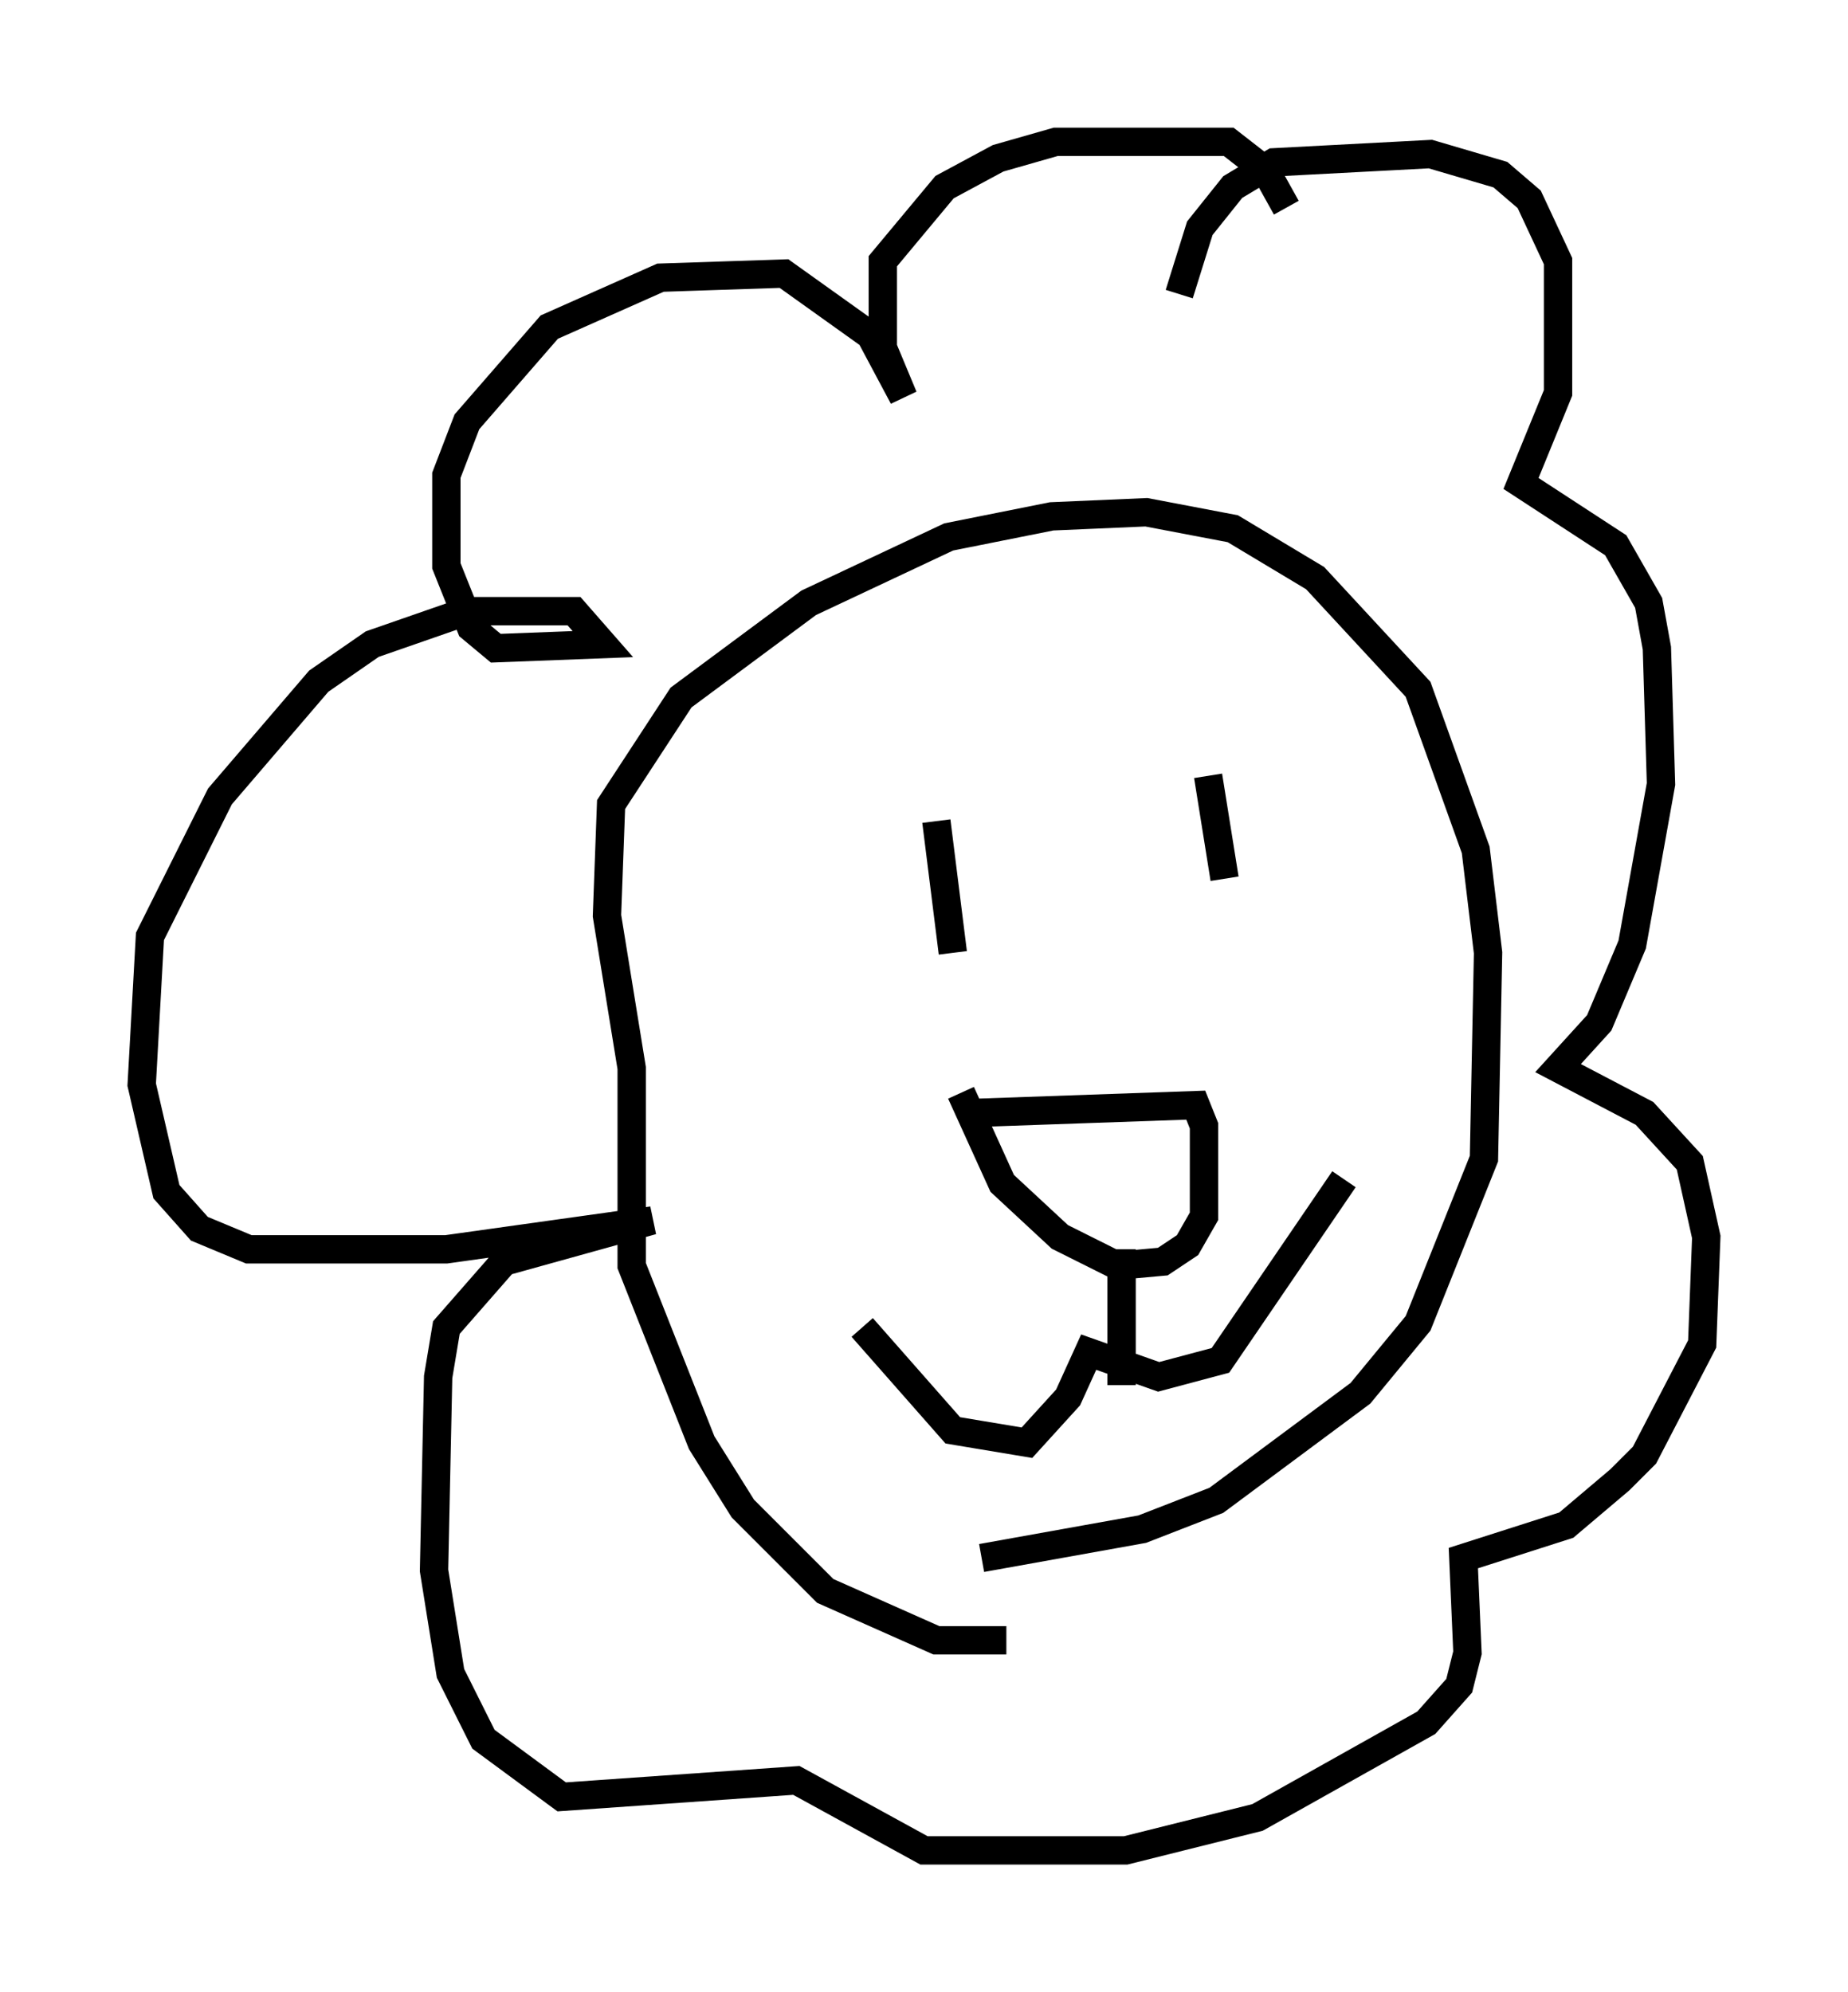 <?xml version="1.0" encoding="utf-8" ?>
<svg baseProfile="full" height="70.279" version="1.1" width="65.195" xmlns="http://www.w3.org/2000/svg" xmlns:ev="http://www.w3.org/2001/xml-events" xmlns:xlink="http://www.w3.org/1999/xlink"><defs /><rect fill="white" height="70.279" width="65.195" x="0" y="0" /><path d="M36.229, 57.436 m-0.726, 0.436 l-2.469, 0.0 -3.922, -1.743 l-2.905, -2.905 -1.453, -2.324 l-2.469, -6.246 0.0, -6.972 l-0.872, -5.374 0.145, -3.922 l2.469, -3.777 4.503, -3.341 l4.939, -2.324 3.631, -0.726 l3.341, -0.145 3.05, 0.581 l2.905, 1.743 3.631, 3.922 l2.034, 5.665 0.436, 3.631 l-0.145, 7.263 -2.324, 5.81 l-2.034, 2.469 -5.084, 3.777 l-2.615, 1.017 -5.665, 1.017 m6.972, -44.592 l0.726, -2.324 1.162, -1.453 l1.453, -0.872 5.52, -0.291 l2.469, 0.726 1.017, 0.872 l1.017, 2.179 0.0, 4.648 l-1.307, 3.196 3.341, 2.179 l1.162, 2.034 0.291, 1.598 l0.145, 4.793 -1.017, 5.665 l-1.162, 2.76 -1.453, 1.598 l3.05, 1.598 1.598, 1.743 l0.581, 2.615 -0.145, 3.777 l-2.034, 3.922 -0.872, 0.872 l-1.888, 1.598 -3.631, 1.162 l0.145, 3.341 -0.291, 1.162 l-1.162, 1.307 -5.955, 3.341 l-4.648, 1.162 -7.117, 0.0 l-4.503, -2.469 -8.279, 0.581 l-2.76, -2.034 -1.162, -2.324 l-0.581, -3.631 0.145, -6.827 l0.291, -1.743 2.034, -2.324 l5.229, -1.453 -7.263, 1.017 l-6.972, 0.0 -1.743, -0.726 l-1.162, -1.307 -0.872, -3.777 l0.291, -5.229 2.469, -4.939 l3.486, -4.067 1.888, -1.307 l3.341, -1.162 3.777, 0.0 l1.017, 1.162 -3.777, 0.145 l-0.872, -0.726 -0.872, -2.179 l0.0, -3.196 0.726, -1.888 l2.905, -3.341 3.922, -1.743 l4.358, -0.145 3.05, 2.179 l1.162, 2.179 -0.726, -1.743 l0.0, -3.05 2.179, -2.615 l1.888, -1.017 2.034, -0.581 l6.101, 0.0 1.307, 1.017 l0.726, 1.307 m-12.346, 21.642 l0.581, 4.648 m9.006, -6.246 l0.581, 3.631 m-9.296, 8.279 l8.279, -0.291 0.291, 0.726 l0.0, 3.196 -0.581, 1.017 l-0.872, 0.581 -1.598, 0.145 l-2.034, -1.017 -2.034, -1.888 l-1.453, -3.196 m5.665, 5.52 l0.0, 4.793 m-9.151, -2.034 l3.196, 3.631 2.615, 0.436 l1.453, -1.598 0.726, -1.598 l2.469, 0.872 2.179, -0.581 l4.358, -6.391 " fill="none" stroke="black" stroke-width="1" /></svg>